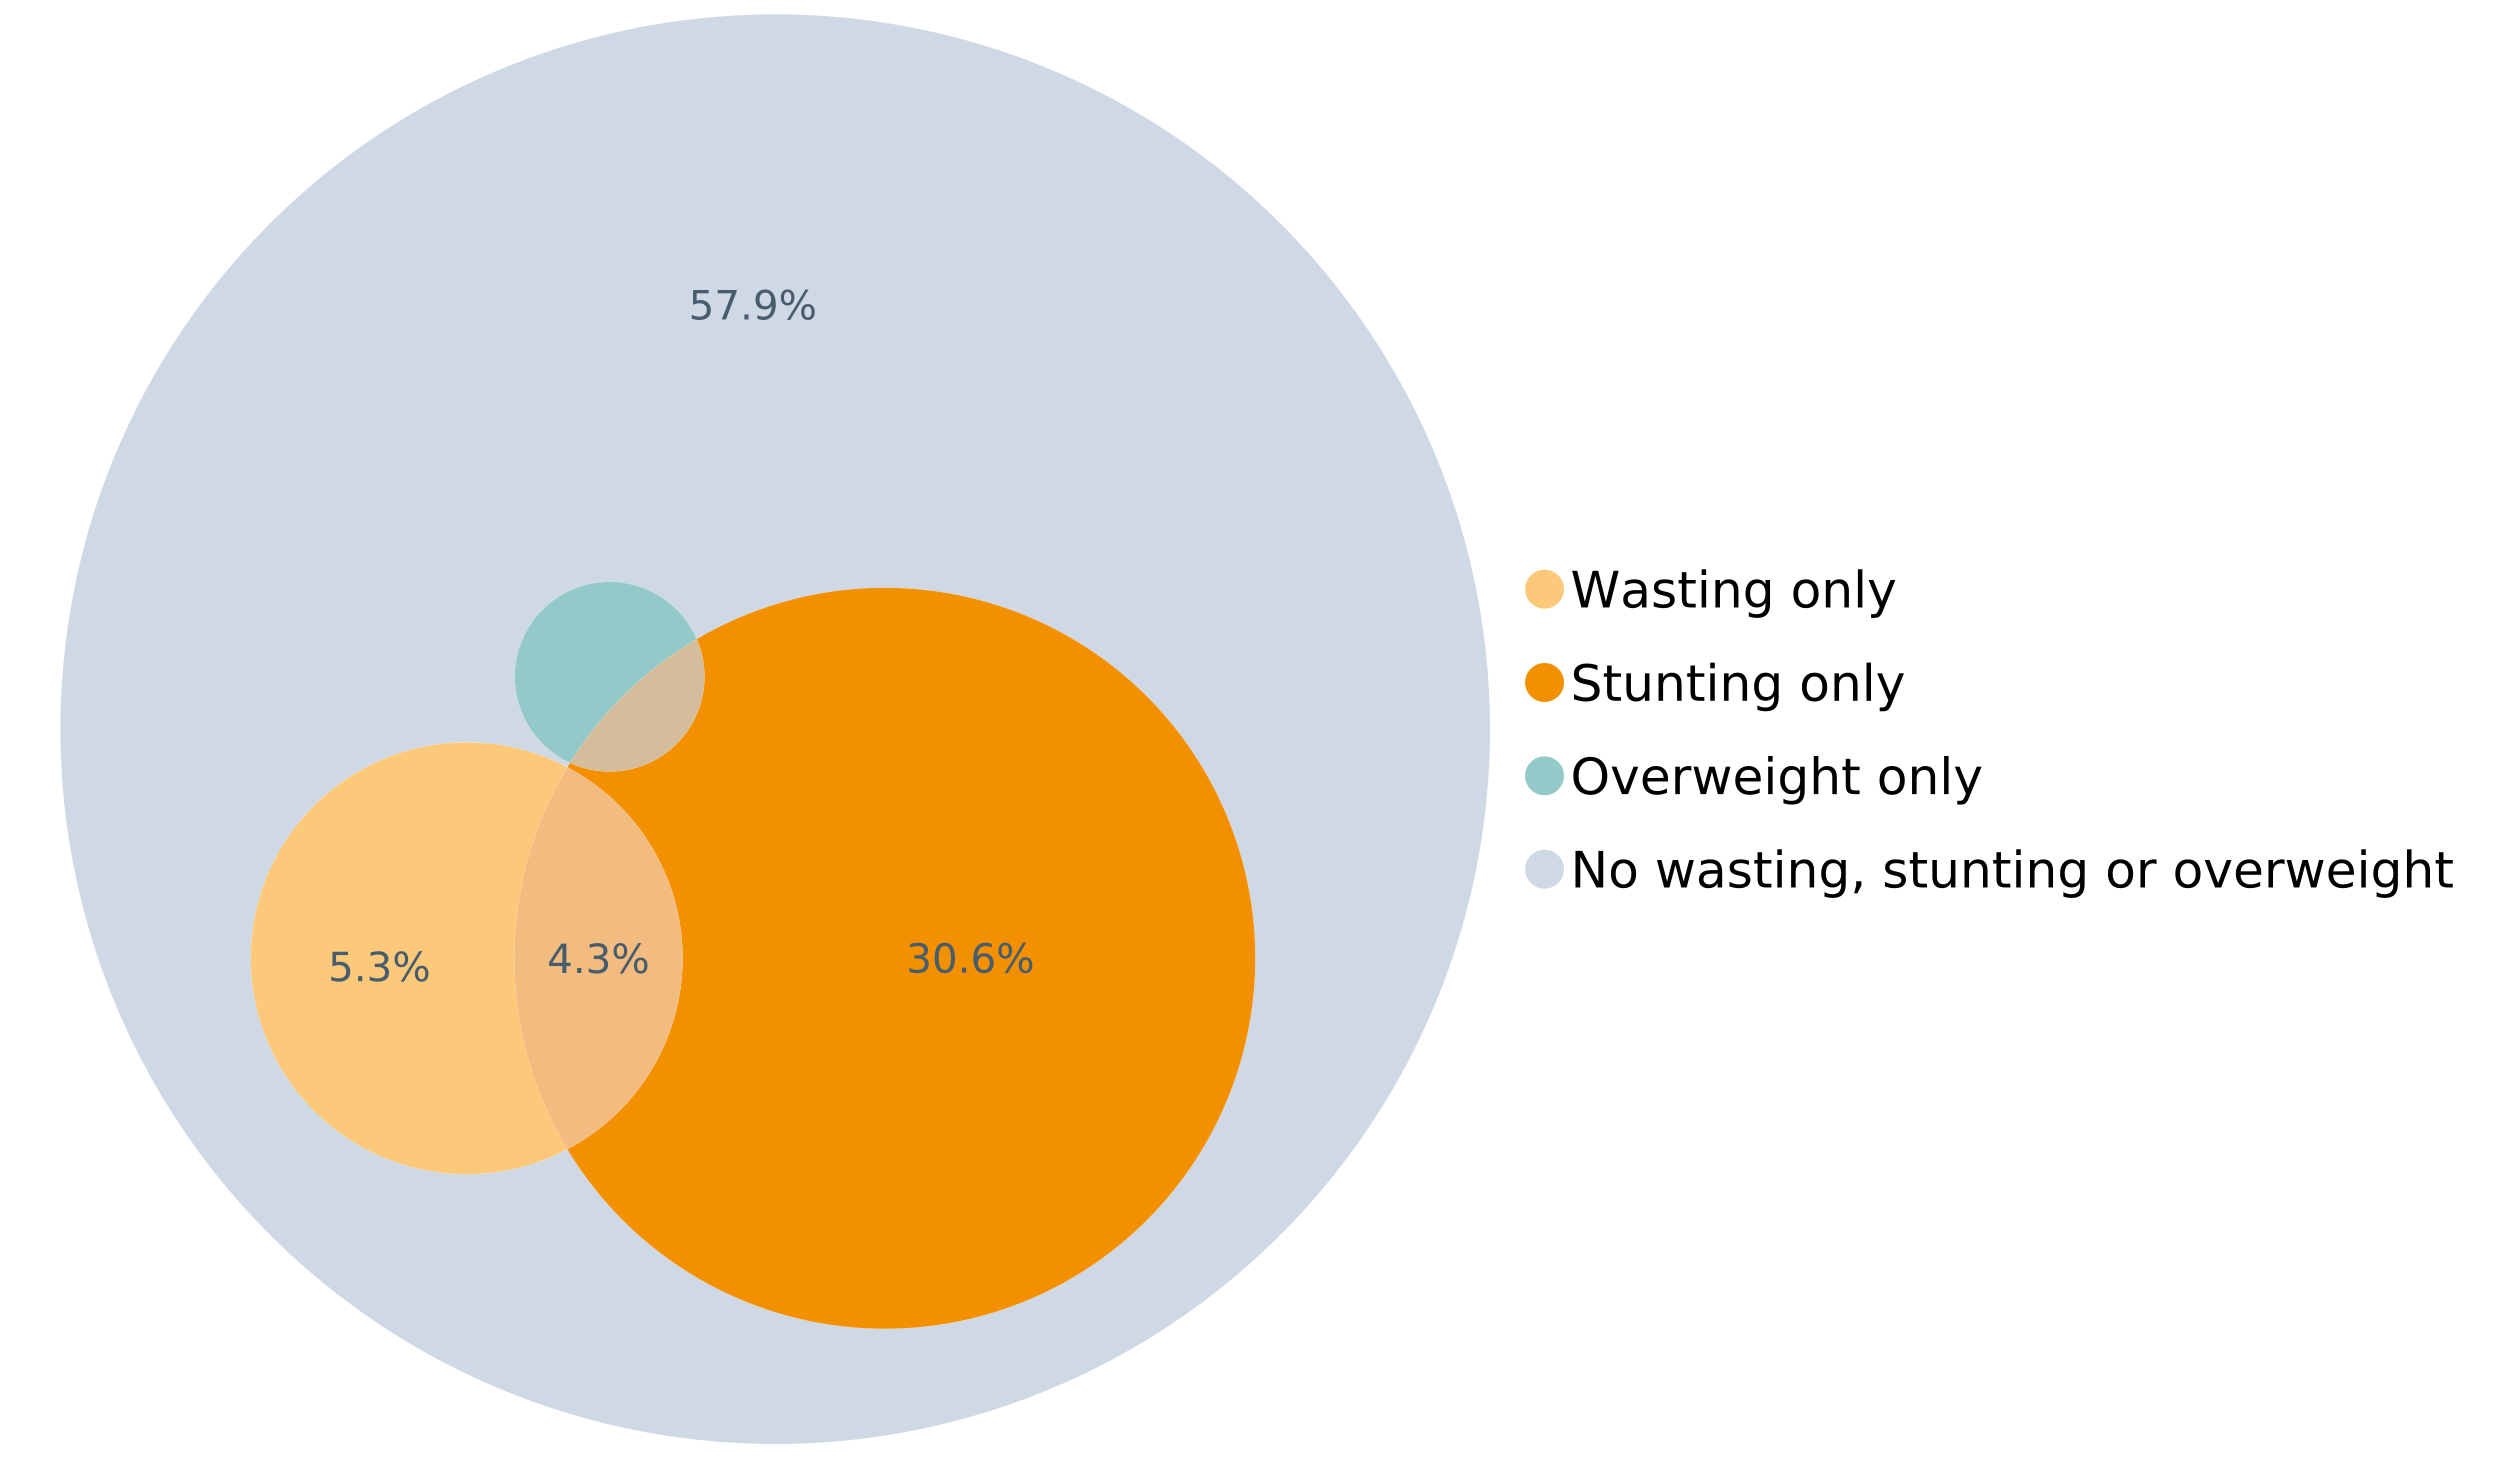 <?xml version="1.0" encoding="UTF-8"?>
<svg xmlns="http://www.w3.org/2000/svg" xmlns:xlink="http://www.w3.org/1999/xlink" width="1234.286pt" height="720pt" viewBox="0 0 1234.286 720" version="1.1">
<defs>
<g>
<symbol overflow="visible" id="glyph0-0">
<path style="stroke:none;" d="M 1.234 4.391 L 1.234 -17.5 L 13.641 -17.5 L 13.641 4.391 Z M 2.625 3 L 12.266 3 L 12.266 -16.094 L 2.625 -16.094 Z M 2.625 3 "/>
</symbol>
<symbol overflow="visible" id="glyph0-1">
<path style="stroke:none;" d="M 0.828 -18.094 L 3.297 -18.094 L 7.094 -2.797 L 10.891 -18.094 L 13.641 -18.094 L 17.453 -2.797 L 21.234 -18.094 L 23.719 -18.094 L 19.172 0 L 16.094 0 L 12.281 -15.703 L 8.438 0 L 5.359 0 Z M 0.828 -18.094 "/>
</symbol>
<symbol overflow="visible" id="glyph0-2">
<path style="stroke:none;" d="M 8.5 -6.828 C 6.695 -6.828 5.445 -6.617 4.75 -6.203 C 4.062 -5.785 3.719 -5.082 3.719 -4.094 C 3.719 -3.301 3.977 -2.672 4.5 -2.203 C 5.02 -1.742 5.727 -1.516 6.625 -1.516 C 7.863 -1.516 8.852 -1.953 9.594 -2.828 C 10.344 -3.703 10.719 -4.867 10.719 -6.328 L 10.719 -6.828 Z M 12.953 -7.734 L 12.953 0 L 10.719 0 L 10.719 -2.062 C 10.207 -1.238 9.57 -0.629 8.812 -0.234 C 8.062 0.148 7.133 0.344 6.031 0.344 C 4.645 0.344 3.539 -0.039 2.719 -0.812 C 1.895 -1.594 1.484 -2.641 1.484 -3.953 C 1.484 -5.473 1.992 -6.617 3.016 -7.391 C 4.047 -8.172 5.57 -8.562 7.594 -8.562 L 10.719 -8.562 L 10.719 -8.781 C 10.719 -9.812 10.379 -10.602 9.703 -11.156 C 9.035 -11.719 8.094 -12 6.875 -12 C 6.094 -12 5.332 -11.906 4.594 -11.719 C 3.863 -11.539 3.16 -11.266 2.484 -10.891 L 2.484 -12.953 C 3.297 -13.266 4.086 -13.5 4.859 -13.656 C 5.629 -13.812 6.375 -13.891 7.094 -13.891 C 9.062 -13.891 10.531 -13.379 11.5 -12.359 C 12.469 -11.348 12.953 -9.805 12.953 -7.734 Z M 12.953 -7.734 "/>
</symbol>
<symbol overflow="visible" id="glyph0-3">
<path style="stroke:none;" d="M 10.984 -13.172 L 10.984 -11.062 C 10.359 -11.383 9.707 -11.625 9.031 -11.781 C 8.352 -11.945 7.648 -12.031 6.922 -12.031 C 5.816 -12.031 4.984 -11.859 4.422 -11.516 C 3.867 -11.18 3.594 -10.676 3.594 -10 C 3.594 -9.477 3.789 -9.066 4.188 -8.766 C 4.582 -8.473 5.379 -8.195 6.578 -7.938 L 7.344 -7.766 C 8.926 -7.422 10.051 -6.941 10.719 -6.328 C 11.383 -5.711 11.719 -4.852 11.719 -3.75 C 11.719 -2.488 11.219 -1.488 10.219 -0.75 C 9.219 -0.02 7.848 0.344 6.109 0.344 C 5.379 0.344 4.617 0.27 3.828 0.125 C 3.047 -0.008 2.219 -0.219 1.344 -0.5 L 1.344 -2.797 C 2.164 -2.367 2.977 -2.047 3.781 -1.828 C 4.582 -1.617 5.375 -1.516 6.156 -1.516 C 7.207 -1.516 8.016 -1.691 8.578 -2.047 C 9.141 -2.41 9.422 -2.922 9.422 -3.578 C 9.422 -4.18 9.219 -4.645 8.812 -4.969 C 8.406 -5.289 7.508 -5.602 6.125 -5.906 L 5.359 -6.078 C 3.973 -6.367 2.973 -6.816 2.359 -7.422 C 1.742 -8.023 1.438 -8.848 1.438 -9.891 C 1.438 -11.172 1.891 -12.156 2.797 -12.844 C 3.703 -13.539 4.988 -13.891 6.656 -13.891 C 7.477 -13.891 8.25 -13.828 8.969 -13.703 C 9.695 -13.586 10.367 -13.41 10.984 -13.172 Z M 10.984 -13.172 "/>
</symbol>
<symbol overflow="visible" id="glyph0-4">
<path style="stroke:none;" d="M 4.547 -17.422 L 4.547 -13.562 L 9.141 -13.562 L 9.141 -11.844 L 4.547 -11.844 L 4.547 -4.469 C 4.547 -3.363 4.695 -2.648 5 -2.328 C 5.301 -2.016 5.914 -1.859 6.844 -1.859 L 9.141 -1.859 L 9.141 0 L 6.844 0 C 5.125 0 3.938 -0.316 3.281 -0.953 C 2.625 -1.598 2.297 -2.77 2.297 -4.469 L 2.297 -11.844 L 0.672 -11.844 L 0.672 -13.562 L 2.297 -13.562 L 2.297 -17.422 Z M 4.547 -17.422 "/>
</symbol>
<symbol overflow="visible" id="glyph0-5">
<path style="stroke:none;" d="M 2.344 -13.562 L 4.562 -13.562 L 4.562 0 L 2.344 0 Z M 2.344 -18.859 L 4.562 -18.859 L 4.562 -16.031 L 2.344 -16.031 Z M 2.344 -18.859 "/>
</symbol>
<symbol overflow="visible" id="glyph0-6">
<path style="stroke:none;" d="M 13.625 -8.188 L 13.625 0 L 11.391 0 L 11.391 -8.125 C 11.391 -9.406 11.141 -10.363 10.641 -11 C 10.141 -11.633 9.391 -11.953 8.391 -11.953 C 7.18 -11.953 6.227 -11.566 5.531 -10.797 C 4.844 -10.035 4.5 -8.992 4.5 -7.672 L 4.5 0 L 2.25 0 L 2.25 -13.562 L 4.5 -13.562 L 4.5 -11.469 C 5.031 -12.281 5.656 -12.883 6.375 -13.281 C 7.102 -13.688 7.938 -13.891 8.875 -13.891 C 10.438 -13.891 11.617 -13.406 12.422 -12.438 C 13.223 -11.477 13.625 -10.062 13.625 -8.188 Z M 13.625 -8.188 "/>
</symbol>
<symbol overflow="visible" id="glyph0-7">
<path style="stroke:none;" d="M 11.266 -6.938 C 11.266 -8.551 10.93 -9.801 10.266 -10.688 C 9.598 -11.582 8.664 -12.031 7.469 -12.031 C 6.27 -12.031 5.336 -11.582 4.672 -10.688 C 4.004 -9.801 3.672 -8.551 3.672 -6.938 C 3.672 -5.332 4.004 -4.082 4.672 -3.188 C 5.336 -2.301 6.27 -1.859 7.469 -1.859 C 8.664 -1.859 9.598 -2.301 10.266 -3.188 C 10.93 -4.082 11.266 -5.332 11.266 -6.938 Z M 13.5 -1.688 C 13.5 0.625 12.984 2.344 11.953 3.469 C 10.93 4.594 9.363 5.156 7.25 5.156 C 6.457 5.156 5.711 5.098 5.016 4.984 C 4.328 4.867 3.656 4.691 3 4.453 L 3 2.281 C 3.656 2.633 4.301 2.895 4.938 3.062 C 5.582 3.227 6.234 3.312 6.891 3.312 C 8.359 3.312 9.453 2.93 10.172 2.172 C 10.898 1.41 11.266 0.258 11.266 -1.281 L 11.266 -2.391 C 10.805 -1.586 10.219 -0.988 9.5 -0.594 C 8.781 -0.195 7.922 0 6.922 0 C 5.254 0 3.91 -0.629 2.891 -1.891 C 1.879 -3.16 1.375 -4.844 1.375 -6.938 C 1.375 -9.039 1.879 -10.723 2.891 -11.984 C 3.91 -13.254 5.254 -13.891 6.922 -13.891 C 7.922 -13.891 8.781 -13.691 9.5 -13.297 C 10.219 -12.898 10.805 -12.305 11.266 -11.516 L 11.266 -13.562 L 13.5 -13.562 Z M 13.5 -1.688 "/>
</symbol>
<symbol overflow="visible" id="glyph0-8">
<path style="stroke:none;" d=""/>
</symbol>
<symbol overflow="visible" id="glyph0-9">
<path style="stroke:none;" d="M 7.594 -12 C 6.395 -12 5.445 -11.531 4.75 -10.594 C 4.062 -9.664 3.719 -8.391 3.719 -6.766 C 3.719 -5.148 4.062 -3.875 4.75 -2.938 C 5.445 -2 6.395 -1.531 7.594 -1.531 C 8.781 -1.531 9.723 -2 10.422 -2.938 C 11.117 -3.875 11.469 -5.148 11.469 -6.766 C 11.469 -8.379 11.117 -9.656 10.422 -10.594 C 9.723 -11.531 8.781 -12 7.594 -12 Z M 7.594 -13.891 C 9.531 -13.891 11.051 -13.258 12.156 -12 C 13.27 -10.738 13.828 -8.992 13.828 -6.766 C 13.828 -4.547 13.27 -2.805 12.156 -1.547 C 11.051 -0.285 9.531 0.344 7.594 0.344 C 5.645 0.344 4.117 -0.285 3.016 -1.547 C 1.922 -2.805 1.375 -4.547 1.375 -6.766 C 1.375 -8.992 1.922 -10.738 3.016 -12 C 4.117 -13.258 5.645 -13.891 7.594 -13.891 Z M 7.594 -13.891 "/>
</symbol>
<symbol overflow="visible" id="glyph0-10">
<path style="stroke:none;" d="M 2.344 -18.859 L 4.562 -18.859 L 4.562 0 L 2.344 0 Z M 2.344 -18.859 "/>
</symbol>
<symbol overflow="visible" id="glyph0-11">
<path style="stroke:none;" d="M 7.984 1.266 C 7.359 2.879 6.742 3.93 6.141 4.422 C 5.547 4.91 4.75 5.156 3.75 5.156 L 1.969 5.156 L 1.969 3.297 L 3.266 3.297 C 3.879 3.297 4.352 3.148 4.688 2.859 C 5.031 2.566 5.41 1.879 5.828 0.797 L 6.234 -0.219 L 0.734 -13.562 L 3.109 -13.562 L 7.344 -2.953 L 11.578 -13.562 L 13.938 -13.562 Z M 7.984 1.266 "/>
</symbol>
<symbol overflow="visible" id="glyph0-12">
<path style="stroke:none;" d="M 13.281 -17.5 L 13.281 -15.109 C 12.352 -15.555 11.473 -15.883 10.641 -16.094 C 9.816 -16.312 9.023 -16.422 8.266 -16.422 C 6.93 -16.422 5.898 -16.16 5.172 -15.641 C 4.453 -15.129 4.094 -14.398 4.094 -13.453 C 4.094 -12.648 4.332 -12.047 4.812 -11.641 C 5.289 -11.234 6.203 -10.906 7.547 -10.656 L 9.031 -10.344 C 10.852 -10 12.195 -9.391 13.062 -8.516 C 13.938 -7.641 14.375 -6.461 14.375 -4.984 C 14.375 -3.234 13.785 -1.906 12.609 -1 C 11.43 -0.102 9.707 0.344 7.438 0.344 C 6.582 0.344 5.672 0.242 4.703 0.047 C 3.742 -0.141 2.742 -0.422 1.703 -0.797 L 1.703 -3.312 C 2.703 -2.758 3.676 -2.344 4.625 -2.062 C 5.582 -1.781 6.52 -1.641 7.438 -1.641 C 8.832 -1.641 9.91 -1.91 10.672 -2.453 C 11.43 -3.004 11.812 -3.789 11.812 -4.812 C 11.812 -5.695 11.535 -6.391 10.984 -6.891 C 10.441 -7.391 9.551 -7.766 8.312 -8.016 L 6.828 -8.312 C 4.992 -8.676 3.672 -9.242 2.859 -10.016 C 2.047 -10.797 1.641 -11.875 1.641 -13.25 C 1.641 -14.852 2.203 -16.113 3.328 -17.031 C 4.453 -17.957 6.004 -18.422 7.984 -18.422 C 8.828 -18.422 9.688 -18.344 10.562 -18.188 C 11.445 -18.031 12.352 -17.801 13.281 -17.5 Z M 13.281 -17.5 "/>
</symbol>
<symbol overflow="visible" id="glyph0-13">
<path style="stroke:none;" d="M 2.109 -5.359 L 2.109 -13.562 L 4.344 -13.562 L 4.344 -5.438 C 4.344 -4.156 4.594 -3.191 5.094 -2.547 C 5.594 -1.91 6.344 -1.594 7.344 -1.594 C 8.539 -1.594 9.488 -1.973 10.188 -2.734 C 10.895 -3.504 11.25 -4.551 11.25 -5.875 L 11.25 -13.562 L 13.469 -13.562 L 13.469 0 L 11.25 0 L 11.25 -2.078 C 10.707 -1.254 10.078 -0.645 9.359 -0.25 C 8.641 0.145 7.812 0.344 6.875 0.344 C 5.312 0.344 4.125 -0.141 3.312 -1.109 C 2.508 -2.078 2.109 -3.492 2.109 -5.359 Z M 7.719 -13.891 Z M 7.719 -13.891 "/>
</symbol>
<symbol overflow="visible" id="glyph0-14">
<path style="stroke:none;" d="M 9.781 -16.422 C 8 -16.422 6.582 -15.758 5.531 -14.438 C 4.488 -13.113 3.969 -11.312 3.969 -9.031 C 3.969 -6.75 4.488 -4.945 5.531 -3.625 C 6.582 -2.301 8 -1.641 9.781 -1.641 C 11.551 -1.641 12.957 -2.301 14 -3.625 C 15.039 -4.945 15.562 -6.75 15.562 -9.031 C 15.562 -11.312 15.039 -13.113 14 -14.438 C 12.957 -15.758 11.551 -16.422 9.781 -16.422 Z M 9.781 -18.422 C 12.312 -18.422 14.336 -17.566 15.859 -15.859 C 17.379 -14.16 18.141 -11.883 18.141 -9.031 C 18.141 -6.176 17.379 -3.898 15.859 -2.203 C 14.336 -0.504 12.312 0.344 9.781 0.344 C 7.227 0.344 5.191 -0.5 3.672 -2.188 C 2.148 -3.883 1.391 -6.164 1.391 -9.031 C 1.391 -11.883 2.148 -14.16 3.672 -15.859 C 5.191 -17.566 7.227 -18.422 9.781 -18.422 Z M 9.781 -18.422 "/>
</symbol>
<symbol overflow="visible" id="glyph0-15">
<path style="stroke:none;" d="M 0.734 -13.562 L 3.109 -13.562 L 7.344 -2.188 L 11.578 -13.562 L 13.938 -13.562 L 8.859 0 L 5.828 0 Z M 0.734 -13.562 "/>
</symbol>
<symbol overflow="visible" id="glyph0-16">
<path style="stroke:none;" d="M 13.938 -7.344 L 13.938 -6.25 L 3.688 -6.25 C 3.789 -4.719 4.254 -3.547 5.078 -2.734 C 5.91 -1.93 7.066 -1.531 8.547 -1.531 C 9.398 -1.531 10.227 -1.633 11.031 -1.844 C 11.832 -2.062 12.629 -2.379 13.422 -2.797 L 13.422 -0.688 C 12.617 -0.352 11.797 -0.098 10.953 0.078 C 10.117 0.254 9.27 0.344 8.406 0.344 C 6.238 0.344 4.523 -0.281 3.266 -1.531 C 2.004 -2.789 1.375 -4.5 1.375 -6.656 C 1.375 -8.875 1.973 -10.633 3.172 -11.938 C 4.367 -13.238 5.984 -13.891 8.016 -13.891 C 9.848 -13.891 11.289 -13.301 12.344 -12.125 C 13.406 -10.957 13.938 -9.363 13.938 -7.344 Z M 11.719 -8 C 11.695 -9.219 11.352 -10.188 10.688 -10.906 C 10.02 -11.633 9.141 -12 8.047 -12 C 6.797 -12 5.797 -11.645 5.047 -10.938 C 4.305 -10.238 3.879 -9.254 3.766 -7.984 Z M 11.719 -8 "/>
</symbol>
<symbol overflow="visible" id="glyph0-17">
<path style="stroke:none;" d="M 10.203 -11.484 C 9.953 -11.629 9.676 -11.734 9.375 -11.797 C 9.082 -11.867 8.758 -11.906 8.406 -11.906 C 7.145 -11.906 6.176 -11.492 5.5 -10.672 C 4.832 -9.859 4.5 -8.68 4.5 -7.141 L 4.5 0 L 2.25 0 L 2.25 -13.562 L 4.5 -13.562 L 4.5 -11.469 C 4.969 -12.289 5.578 -12.898 6.328 -13.297 C 7.078 -13.691 7.988 -13.891 9.062 -13.891 C 9.219 -13.891 9.383 -13.879 9.562 -13.859 C 9.75 -13.836 9.957 -13.812 10.188 -13.781 Z M 10.203 -11.484 "/>
</symbol>
<symbol overflow="visible" id="glyph0-18">
<path style="stroke:none;" d="M 1.047 -13.562 L 3.266 -13.562 L 6.062 -2.984 L 8.828 -13.562 L 11.469 -13.562 L 14.25 -2.984 L 17.016 -13.562 L 19.25 -13.562 L 15.703 0 L 13.078 0 L 10.156 -11.125 L 7.219 0 L 4.594 0 Z M 1.047 -13.562 "/>
</symbol>
<symbol overflow="visible" id="glyph0-19">
<path style="stroke:none;" d="M 13.625 -8.188 L 13.625 0 L 11.391 0 L 11.391 -8.125 C 11.391 -9.406 11.141 -10.363 10.641 -11 C 10.141 -11.633 9.391 -11.953 8.391 -11.953 C 7.18 -11.953 6.227 -11.566 5.531 -10.797 C 4.844 -10.035 4.5 -8.992 4.5 -7.672 L 4.5 0 L 2.25 0 L 2.25 -18.859 L 4.5 -18.859 L 4.5 -11.469 C 5.031 -12.281 5.656 -12.883 6.375 -13.281 C 7.102 -13.688 7.938 -13.891 8.875 -13.891 C 10.438 -13.891 11.617 -13.406 12.422 -12.438 C 13.223 -11.477 13.625 -10.062 13.625 -8.188 Z M 13.625 -8.188 "/>
</symbol>
<symbol overflow="visible" id="glyph0-20">
<path style="stroke:none;" d="M 2.438 -18.094 L 5.734 -18.094 L 13.75 -2.953 L 13.75 -18.094 L 16.125 -18.094 L 16.125 0 L 12.828 0 L 4.812 -15.125 L 4.812 0 L 2.438 0 Z M 2.438 -18.094 "/>
</symbol>
<symbol overflow="visible" id="glyph0-21">
<path style="stroke:none;" d="M 2.906 -3.078 L 5.469 -3.078 L 5.469 -1 L 3.484 2.891 L 1.922 2.891 L 2.906 -1 Z M 2.906 -3.078 "/>
</symbol>
<symbol overflow="visible" id="glyph1-0">
<path style="stroke:none;" d="M 1 3.531 L 1 -14.062 L 10.969 -14.062 L 10.969 3.531 Z M 2.109 2.422 L 9.859 2.422 L 9.859 -12.938 L 2.109 -12.938 Z M 2.109 2.422 "/>
</symbol>
<symbol overflow="visible" id="glyph1-1">
<path style="stroke:none;" d="M 7.531 -12.828 L 2.562 -5.062 L 7.531 -5.062 Z M 7.016 -14.531 L 9.484 -14.531 L 9.484 -5.062 L 11.562 -5.062 L 11.562 -3.422 L 9.484 -3.422 L 9.484 0 L 7.531 0 L 7.531 -3.422 L 0.969 -3.422 L 0.969 -5.328 Z M 7.016 -14.531 "/>
</symbol>
<symbol overflow="visible" id="glyph1-2">
<path style="stroke:none;" d="M 2.125 -2.469 L 4.188 -2.469 L 4.188 0 L 2.125 0 Z M 2.125 -2.469 "/>
</symbol>
<symbol overflow="visible" id="glyph1-3">
<path style="stroke:none;" d="M 8.094 -7.844 C 9.031 -7.633 9.766 -7.211 10.297 -6.578 C 10.828 -5.941 11.094 -5.156 11.094 -4.219 C 11.094 -2.789 10.598 -1.68 9.609 -0.891 C 8.617 -0.109 7.219 0.281 5.406 0.281 C 4.789 0.281 4.16 0.219 3.516 0.094 C 2.867 -0.02 2.203 -0.195 1.516 -0.438 L 1.516 -2.344 C 2.066 -2.02 2.664 -1.773 3.312 -1.609 C 3.957 -1.453 4.633 -1.375 5.344 -1.375 C 6.57 -1.375 7.508 -1.613 8.156 -2.094 C 8.801 -2.582 9.125 -3.289 9.125 -4.219 C 9.125 -5.082 8.82 -5.754 8.219 -6.234 C 7.625 -6.711 6.789 -6.953 5.719 -6.953 L 4.031 -6.953 L 4.031 -8.578 L 5.797 -8.578 C 6.766 -8.578 7.504 -8.77 8.016 -9.156 C 8.535 -9.539 8.797 -10.098 8.797 -10.828 C 8.797 -11.566 8.531 -12.133 8 -12.531 C 7.469 -12.938 6.707 -13.141 5.719 -13.141 C 5.188 -13.141 4.609 -13.082 3.984 -12.969 C 3.367 -12.852 2.691 -12.672 1.953 -12.422 L 1.953 -14.172 C 2.703 -14.379 3.398 -14.535 4.047 -14.641 C 4.703 -14.742 5.32 -14.797 5.906 -14.797 C 7.395 -14.797 8.57 -14.457 9.438 -13.781 C 10.312 -13.102 10.75 -12.188 10.75 -11.031 C 10.75 -10.227 10.516 -9.547 10.047 -8.984 C 9.586 -8.43 8.938 -8.051 8.094 -7.844 Z M 8.094 -7.844 "/>
</symbol>
<symbol overflow="visible" id="glyph1-4">
<path style="stroke:none;" d="M 14.5 -6.391 C 13.938 -6.391 13.492 -6.148 13.172 -5.672 C 12.848 -5.191 12.688 -4.523 12.688 -3.672 C 12.688 -2.828 12.848 -2.16 13.172 -1.672 C 13.492 -1.191 13.938 -0.953 14.5 -0.953 C 15.051 -0.953 15.484 -1.191 15.797 -1.672 C 16.117 -2.16 16.281 -2.828 16.281 -3.672 C 16.281 -4.523 16.117 -5.191 15.797 -5.672 C 15.484 -6.148 15.051 -6.391 14.5 -6.391 Z M 14.5 -7.625 C 15.52 -7.625 16.332 -7.266 16.938 -6.547 C 17.539 -5.836 17.844 -4.879 17.844 -3.672 C 17.844 -2.453 17.539 -1.488 16.938 -0.781 C 16.332 -0.07 15.52 0.281 14.5 0.281 C 13.457 0.281 12.633 -0.07 12.031 -0.781 C 11.426 -1.488 11.125 -2.453 11.125 -3.672 C 11.125 -4.891 11.426 -5.852 12.031 -6.562 C 12.645 -7.27 13.469 -7.625 14.5 -7.625 Z M 4.453 -13.562 C 3.891 -13.562 3.445 -13.316 3.125 -12.828 C 2.801 -12.348 2.641 -11.688 2.641 -10.844 C 2.641 -9.988 2.801 -9.32 3.125 -8.844 C 3.445 -8.363 3.891 -8.125 4.453 -8.125 C 5.016 -8.125 5.457 -8.363 5.781 -8.844 C 6.102 -9.32 6.266 -9.988 6.266 -10.844 C 6.266 -11.676 6.098 -12.336 5.766 -12.828 C 5.441 -13.316 5.004 -13.562 4.453 -13.562 Z M 13.234 -14.797 L 14.797 -14.797 L 5.703 0.281 L 4.141 0.281 Z M 4.453 -14.797 C 5.473 -14.797 6.285 -14.441 6.891 -13.734 C 7.504 -13.023 7.812 -12.062 7.812 -10.844 C 7.812 -9.613 7.508 -8.645 6.906 -7.938 C 6.301 -7.227 5.484 -6.875 4.453 -6.875 C 3.422 -6.875 2.602 -7.227 2 -7.938 C 1.395 -8.656 1.094 -9.625 1.094 -10.844 C 1.094 -12.051 1.395 -13.008 2 -13.719 C 2.602 -14.438 3.422 -14.797 4.453 -14.797 Z M 4.453 -14.797 "/>
</symbol>
<symbol overflow="visible" id="glyph1-5">
<path style="stroke:none;" d="M 2.156 -14.531 L 9.875 -14.531 L 9.875 -12.875 L 3.953 -12.875 L 3.953 -9.312 C 4.234 -9.414 4.516 -9.488 4.797 -9.531 C 5.086 -9.582 5.379 -9.609 5.672 -9.609 C 7.285 -9.609 8.566 -9.16 9.516 -8.266 C 10.461 -7.379 10.938 -6.176 10.938 -4.656 C 10.938 -3.094 10.445 -1.879 9.469 -1.016 C 8.5 -0.148 7.129 0.281 5.359 0.281 C 4.754 0.281 4.133 0.227 3.5 0.125 C 2.863 0.02 2.207 -0.133 1.531 -0.344 L 1.531 -2.312 C 2.125 -2 2.727 -1.766 3.344 -1.609 C 3.969 -1.453 4.629 -1.375 5.328 -1.375 C 6.453 -1.375 7.336 -1.664 7.984 -2.25 C 8.641 -2.844 8.969 -3.645 8.969 -4.656 C 8.969 -5.676 8.641 -6.477 7.984 -7.062 C 7.336 -7.656 6.453 -7.953 5.328 -7.953 C 4.797 -7.953 4.27 -7.895 3.75 -7.781 C 3.227 -7.664 2.695 -7.484 2.156 -7.234 Z M 2.156 -14.531 "/>
</symbol>
<symbol overflow="visible" id="glyph1-6">
<path style="stroke:none;" d="M 1.641 -14.531 L 10.984 -14.531 L 10.984 -13.703 L 5.703 0 L 3.656 0 L 8.609 -12.875 L 1.641 -12.875 Z M 1.641 -14.531 "/>
</symbol>
<symbol overflow="visible" id="glyph1-7">
<path style="stroke:none;" d="M 2.188 -0.297 L 2.188 -2.094 C 2.688 -1.863 3.188 -1.688 3.688 -1.562 C 4.195 -1.438 4.691 -1.375 5.172 -1.375 C 6.473 -1.375 7.469 -1.805 8.156 -2.672 C 8.844 -3.547 9.234 -4.875 9.328 -6.656 C 8.953 -6.102 8.473 -5.676 7.891 -5.375 C 7.316 -5.07 6.68 -4.922 5.984 -4.922 C 4.523 -4.922 3.367 -5.359 2.516 -6.234 C 1.672 -7.117 1.25 -8.328 1.25 -9.859 C 1.25 -11.348 1.691 -12.539 2.578 -13.438 C 3.461 -14.344 4.641 -14.797 6.109 -14.797 C 7.785 -14.797 9.066 -14.148 9.953 -12.859 C 10.836 -11.578 11.281 -9.707 11.281 -7.25 C 11.281 -4.957 10.734 -3.129 9.641 -1.766 C 8.555 -0.398 7.098 0.281 5.266 0.281 C 4.773 0.281 4.273 0.227 3.766 0.125 C 3.266 0.031 2.738 -0.109 2.188 -0.297 Z M 6.109 -6.469 C 6.984 -6.469 7.676 -6.77 8.188 -7.375 C 8.707 -7.977 8.969 -8.805 8.969 -9.859 C 8.969 -10.898 8.707 -11.723 8.188 -12.328 C 7.676 -12.93 6.984 -13.234 6.109 -13.234 C 5.223 -13.234 4.52 -12.93 4 -12.328 C 3.488 -11.723 3.234 -10.898 3.234 -9.859 C 3.234 -8.805 3.488 -7.977 4 -7.375 C 4.52 -6.77 5.223 -6.469 6.109 -6.469 Z M 6.109 -6.469 "/>
</symbol>
<symbol overflow="visible" id="glyph1-8">
<path style="stroke:none;" d="M 6.344 -13.234 C 5.32 -13.234 4.555 -12.734 4.047 -11.734 C 3.547 -10.742 3.297 -9.25 3.297 -7.25 C 3.297 -5.258 3.547 -3.766 4.047 -2.766 C 4.555 -1.773 5.32 -1.281 6.344 -1.281 C 7.352 -1.281 8.113 -1.773 8.625 -2.766 C 9.133 -3.766 9.391 -5.258 9.391 -7.25 C 9.391 -9.25 9.133 -10.742 8.625 -11.734 C 8.113 -12.734 7.352 -13.234 6.344 -13.234 Z M 6.344 -14.797 C 7.969 -14.797 9.207 -14.148 10.062 -12.859 C 10.926 -11.578 11.359 -9.707 11.359 -7.25 C 11.359 -4.801 10.926 -2.93 10.062 -1.641 C 9.207 -0.359 7.969 0.281 6.344 0.281 C 4.707 0.281 3.457 -0.359 2.594 -1.641 C 1.738 -2.93 1.312 -4.801 1.312 -7.25 C 1.312 -9.707 1.738 -11.578 2.594 -12.859 C 3.457 -14.148 4.707 -14.797 6.344 -14.797 Z M 6.344 -14.797 "/>
</symbol>
<symbol overflow="visible" id="glyph1-9">
<path style="stroke:none;" d="M 6.578 -8.047 C 5.691 -8.047 4.988 -7.742 4.469 -7.141 C 3.957 -6.535 3.703 -5.707 3.703 -4.656 C 3.703 -3.613 3.957 -2.789 4.469 -2.188 C 4.988 -1.582 5.691 -1.281 6.578 -1.281 C 7.461 -1.281 8.16 -1.582 8.672 -2.188 C 9.191 -2.789 9.453 -3.613 9.453 -4.656 C 9.453 -5.707 9.191 -6.535 8.672 -7.141 C 8.16 -7.742 7.461 -8.047 6.578 -8.047 Z M 10.484 -14.219 L 10.484 -12.422 C 9.992 -12.648 9.492 -12.828 8.984 -12.953 C 8.484 -13.078 7.988 -13.141 7.5 -13.141 C 6.195 -13.141 5.203 -12.703 4.516 -11.828 C 3.836 -10.953 3.445 -9.629 3.344 -7.859 C 3.727 -8.422 4.207 -8.852 4.781 -9.156 C 5.363 -9.457 6.004 -9.609 6.703 -9.609 C 8.16 -9.609 9.312 -9.164 10.156 -8.281 C 11 -7.395 11.422 -6.188 11.422 -4.656 C 11.422 -3.164 10.977 -1.969 10.094 -1.062 C 9.219 -0.164 8.047 0.281 6.578 0.281 C 4.898 0.281 3.613 -0.359 2.719 -1.641 C 1.832 -2.93 1.391 -4.801 1.391 -7.25 C 1.391 -9.551 1.93 -11.383 3.016 -12.75 C 4.109 -14.113 5.578 -14.797 7.422 -14.797 C 7.91 -14.797 8.406 -14.742 8.906 -14.641 C 9.414 -14.547 9.941 -14.406 10.484 -14.219 Z M 10.484 -14.219 "/>
</symbol>
</g>
</defs>
<g id="surface147875">
<path style=" stroke:none;fill-rule:nonzero;fill:rgb(98.824%,78.824%,47.843%);fill-opacity:1;" d="M 772.18 290.875 C 772.18 296.184 767.875 300.488 762.566 300.488 C 757.254 300.488 752.949 296.184 752.949 290.875 C 752.949 285.566 757.254 281.262 762.566 281.262 C 767.875 281.262 772.18 285.566 772.18 290.875 "/>
<g style="fill:rgb(0%,0%,0%);fill-opacity:1;">
  <use xlink:href="#glyph0-1" x="775.398" y="299.918"/>
  <use xlink:href="#glyph0-2" x="799.925" y="299.918"/>
  <use xlink:href="#glyph0-3" x="815.126" y="299.918"/>
  <use xlink:href="#glyph0-4" x="828.05" y="299.918"/>
  <use xlink:href="#glyph0-5" x="837.776" y="299.918"/>
  <use xlink:href="#glyph0-6" x="844.667" y="299.918"/>
  <use xlink:href="#glyph0-7" x="860.389" y="299.918"/>
  <use xlink:href="#glyph0-8" x="876.135" y="299.918"/>
  <use xlink:href="#glyph0-9" x="884.02" y="299.918"/>
  <use xlink:href="#glyph0-6" x="899.196" y="299.918"/>
  <use xlink:href="#glyph0-10" x="914.918" y="299.918"/>
  <use xlink:href="#glyph0-11" x="921.809" y="299.918"/>
</g>
<path style=" stroke:none;fill-rule:nonzero;fill:rgb(95.294%,56.471%,0%);fill-opacity:1;" d="M 772.18 336.957 C 772.18 342.27 767.875 346.574 762.566 346.574 C 757.254 346.574 752.949 342.27 752.949 336.957 C 752.949 331.648 757.254 327.344 762.566 327.344 C 767.875 327.344 772.18 331.648 772.18 336.957 "/>
<g style="fill:rgb(0%,0%,0%);fill-opacity:1;">
  <use xlink:href="#glyph0-12" x="775.398" y="346"/>
  <use xlink:href="#glyph0-4" x="791.144" y="346"/>
  <use xlink:href="#glyph0-13" x="800.87" y="346"/>
  <use xlink:href="#glyph0-6" x="816.592" y="346"/>
  <use xlink:href="#glyph0-4" x="832.313" y="346"/>
  <use xlink:href="#glyph0-5" x="842.039" y="346"/>
  <use xlink:href="#glyph0-6" x="848.931" y="346"/>
  <use xlink:href="#glyph0-7" x="864.652" y="346"/>
  <use xlink:href="#glyph0-8" x="880.398" y="346"/>
  <use xlink:href="#glyph0-9" x="888.283" y="346"/>
  <use xlink:href="#glyph0-6" x="903.46" y="346"/>
  <use xlink:href="#glyph0-10" x="919.181" y="346"/>
  <use xlink:href="#glyph0-11" x="926.073" y="346"/>
</g>
<path style=" stroke:none;fill-rule:nonzero;fill:rgb(57.647%,79.216%,78.824%);fill-opacity:1;" d="M 772.18 383.043 C 772.18 388.352 767.875 392.656 762.566 392.656 C 757.254 392.656 752.949 388.352 752.949 383.043 C 752.949 377.73 757.254 373.426 762.566 373.426 C 767.875 373.426 772.18 377.73 772.18 383.043 "/>
<g style="fill:rgb(0%,0%,0%);fill-opacity:1;">
  <use xlink:href="#glyph0-14" x="775.398" y="392.082"/>
  <use xlink:href="#glyph0-15" x="794.923" y="392.082"/>
  <use xlink:href="#glyph0-16" x="809.603" y="392.082"/>
  <use xlink:href="#glyph0-17" x="824.864" y="392.082"/>
  <use xlink:href="#glyph0-18" x="835.063" y="392.082"/>
  <use xlink:href="#glyph0-16" x="855.35" y="392.082"/>
  <use xlink:href="#glyph0-5" x="870.612" y="392.082"/>
  <use xlink:href="#glyph0-7" x="877.503" y="392.082"/>
  <use xlink:href="#glyph0-19" x="893.249" y="392.082"/>
  <use xlink:href="#glyph0-4" x="908.971" y="392.082"/>
  <use xlink:href="#glyph0-8" x="918.697" y="392.082"/>
  <use xlink:href="#glyph0-9" x="926.582" y="392.082"/>
  <use xlink:href="#glyph0-6" x="941.758" y="392.082"/>
  <use xlink:href="#glyph0-10" x="957.479" y="392.082"/>
  <use xlink:href="#glyph0-11" x="964.371" y="392.082"/>
</g>
<path style=" stroke:none;fill-rule:nonzero;fill:rgb(81.176%,85.098%,89.804%);fill-opacity:1;" d="M 772.18 429.125 C 772.18 434.434 767.875 438.738 762.566 438.738 C 757.254 438.738 752.949 434.434 752.949 429.125 C 752.949 423.816 757.254 419.512 762.566 419.512 C 767.875 419.512 772.18 423.816 772.18 429.125 "/>
<g style="fill:rgb(0%,0%,0%);fill-opacity:1;">
  <use xlink:href="#glyph0-20" x="775.398" y="438.168"/>
  <use xlink:href="#glyph0-9" x="793.954" y="438.168"/>
  <use xlink:href="#glyph0-8" x="809.131" y="438.168"/>
  <use xlink:href="#glyph0-18" x="817.016" y="438.168"/>
  <use xlink:href="#glyph0-2" x="837.303" y="438.168"/>
  <use xlink:href="#glyph0-3" x="852.504" y="438.168"/>
  <use xlink:href="#glyph0-4" x="865.428" y="438.168"/>
  <use xlink:href="#glyph0-5" x="875.154" y="438.168"/>
  <use xlink:href="#glyph0-6" x="882.045" y="438.168"/>
  <use xlink:href="#glyph0-7" x="897.767" y="438.168"/>
  <use xlink:href="#glyph0-21" x="913.513" y="438.168"/>
  <use xlink:href="#glyph0-8" x="921.398" y="438.168"/>
  <use xlink:href="#glyph0-3" x="929.283" y="438.168"/>
  <use xlink:href="#glyph0-4" x="942.206" y="438.168"/>
  <use xlink:href="#glyph0-13" x="951.932" y="438.168"/>
  <use xlink:href="#glyph0-6" x="967.654" y="438.168"/>
  <use xlink:href="#glyph0-4" x="983.375" y="438.168"/>
  <use xlink:href="#glyph0-5" x="993.101" y="438.168"/>
  <use xlink:href="#glyph0-6" x="999.993" y="438.168"/>
  <use xlink:href="#glyph0-7" x="1015.714" y="438.168"/>
  <use xlink:href="#glyph0-8" x="1031.46" y="438.168"/>
  <use xlink:href="#glyph0-9" x="1039.345" y="438.168"/>
  <use xlink:href="#glyph0-17" x="1054.521" y="438.168"/>
  <use xlink:href="#glyph0-8" x="1064.72" y="438.168"/>
  <use xlink:href="#glyph0-9" x="1072.605" y="438.168"/>
  <use xlink:href="#glyph0-15" x="1087.781" y="438.168"/>
  <use xlink:href="#glyph0-16" x="1102.461" y="438.168"/>
  <use xlink:href="#glyph0-17" x="1117.722" y="438.168"/>
  <use xlink:href="#glyph0-18" x="1127.921" y="438.168"/>
  <use xlink:href="#glyph0-16" x="1148.208" y="438.168"/>
  <use xlink:href="#glyph0-5" x="1163.47" y="438.168"/>
  <use xlink:href="#glyph0-7" x="1170.362" y="438.168"/>
  <use xlink:href="#glyph0-19" x="1186.107" y="438.168"/>
  <use xlink:href="#glyph0-4" x="1201.829" y="438.168"/>
</g>
<path style=" stroke:none;fill-rule:nonzero;fill:rgb(81.176%,85.098%,89.804%);fill-opacity:1;" d="M 397.949 712.613 L 409.074 711.957 L 420.172 710.949 L 431.23 709.594 L 442.242 707.887 L 453.195 705.836 L 464.078 703.438 L 474.879 700.699 L 485.59 697.621 L 496.195 694.207 L 506.691 690.457 L 517.059 686.379 L 527.297 681.977 L 537.391 677.25 L 547.328 672.211 L 557.102 666.859 L 566.699 661.203 L 576.117 655.246 L 585.344 648.992 L 594.363 642.453 L 603.176 635.629 L 611.766 628.535 L 620.129 621.168 L 628.258 613.547 L 636.137 605.668 L 643.766 597.547 L 651.137 589.188 L 658.238 580.598 L 665.062 571.793 L 671.609 562.773 L 677.867 553.555 L 683.828 544.141 L 689.492 534.543 L 694.848 524.773 L 699.895 514.836 L 704.625 504.746 L 709.035 494.512 L 713.117 484.145 L 716.871 473.652 L 720.293 463.047 L 723.379 452.34 L 726.125 441.543 L 728.527 430.66 L 730.586 419.707 L 732.297 408.699 L 733.66 397.637 L 734.672 386.539 L 735.336 375.418 L 735.648 364.277 L 735.605 353.137 L 735.215 342 L 734.469 330.879 L 733.375 319.793 L 731.93 308.742 L 730.137 297.742 L 728 286.809 L 725.516 275.945 L 722.691 265.164 L 719.531 254.48 L 716.031 243.902 L 712.199 233.438 L 708.039 223.098 L 703.555 212.898 L 698.754 202.844 L 693.633 192.945 L 688.203 183.215 L 682.473 173.66 L 676.441 164.289 L 670.113 155.113 L 663.504 146.145 L 656.613 137.387 L 649.449 128.852 L 642.02 120.547 L 634.332 112.48 L 626.391 104.664 L 618.211 97.098 L 609.793 89.797 L 601.148 82.762 L 592.289 76.004 L 583.219 69.531 L 573.949 63.348 L 564.488 57.457 L 554.848 51.871 L 545.035 46.59 L 535.059 41.625 L 524.934 36.973 L 514.664 32.645 L 504.266 28.645 L 493.742 24.973 L 483.113 21.633 L 472.379 18.633 L 461.559 15.973 L 450.66 13.656 L 439.691 11.688 L 428.668 10.062 L 417.598 8.785 L 406.492 7.859 L 395.363 7.285 L 384.223 7.062 L 373.082 7.191 L 361.949 7.672 L 350.836 8.504 L 339.758 9.684 L 328.719 11.215 L 317.734 13.094 L 306.816 15.32 L 295.973 17.887 L 285.215 20.797 L 274.559 24.047 L 264.004 27.629 L 253.57 31.543 L 243.266 35.781 L 233.102 40.348 L 223.086 45.23 L 213.227 50.426 L 203.539 55.93 L 194.031 61.738 L 184.707 67.844 L 175.586 74.242 L 166.668 80.926 L 157.965 87.883 L 149.484 95.117 L 141.238 102.609 L 133.234 110.363 L 125.477 118.363 L 117.98 126.605 L 110.742 135.078 L 103.777 143.777 L 97.09 152.691 L 90.688 161.812 L 84.578 171.129 L 78.766 180.637 L 73.254 190.32 L 68.051 200.176 L 63.164 210.188 L 58.594 220.352 L 54.344 230.656 L 50.426 241.086 L 46.836 251.637 L 43.586 262.293 L 40.668 273.047 L 38.094 283.891 L 35.863 294.809 L 33.977 305.789 L 32.441 316.828 L 31.254 327.906 L 30.414 339.02 L 29.926 350.152 L 29.793 361.293 L 30.008 372.434 L 30.578 383.562 L 31.496 394.668 L 32.766 405.738 L 34.387 416.766 L 36.352 427.734 L 38.66 438.633 L 41.316 449.457 L 44.309 460.191 L 47.641 470.824 L 51.305 481.348 L 55.301 491.75 L 59.625 502.02 L 64.27 512.148 L 69.23 522.125 L 74.504 531.941 L 80.086 541.586 L 85.969 551.051 L 92.148 560.324 L 98.617 569.398 L 105.371 578.262 L 112.398 586.91 L 119.695 595.328 L 127.258 603.516 L 135.07 611.461 L 143.133 619.152 L 151.434 626.586 L 159.965 633.754 L 168.719 640.652 L 177.684 647.27 L 186.855 653.598 L 196.219 659.637 L 205.773 665.375 L 215.5 670.809 L 225.395 675.934 L 235.449 680.742 L 245.648 685.23 L 255.98 689.398 L 266.445 693.234 L 277.023 696.738 L 287.703 699.906 L 298.48 702.738 L 309.344 705.227 L 320.277 707.371 L 331.277 709.172 L 342.324 710.621 L 353.414 711.723 L 364.531 712.473 L 375.668 712.871 L 386.809 712.918 Z M 433.184 656.004 L 427.414 655.797 L 421.648 655.406 L 415.902 654.836 L 410.176 654.086 L 404.477 653.152 L 398.809 652.039 L 393.18 650.75 L 387.594 649.285 L 382.059 647.641 L 376.574 645.824 L 371.152 643.836 L 365.797 641.676 L 360.512 639.352 L 355.301 636.855 L 350.172 634.203 L 345.129 631.387 L 340.18 628.41 L 335.324 625.281 L 330.574 622 L 325.926 618.57 L 321.387 615 L 316.969 611.281 L 312.664 607.43 L 308.488 603.441 L 304.438 599.324 L 300.52 595.082 L 296.734 590.719 L 293.094 586.234 L 289.594 581.641 L 286.242 576.938 L 283.039 572.133 L 280.109 567.418 L 277.125 568.934 L 274.074 570.359 L 270.984 571.691 L 267.852 572.922 L 264.684 574.055 L 261.477 575.086 L 258.242 576.016 L 254.98 576.844 L 251.695 577.566 L 248.387 578.188 L 245.062 578.699 L 241.719 579.109 L 238.367 579.414 L 235.008 579.613 L 231.645 579.707 L 228.277 579.691 L 224.914 579.57 L 221.559 579.344 L 218.207 579.012 L 214.871 578.574 L 211.551 578.031 L 208.246 577.383 L 204.969 576.629 L 201.711 575.777 L 198.484 574.82 L 195.289 573.762 L 192.133 572.602 L 189.008 571.344 L 185.93 569.988 L 182.895 568.535 L 179.906 566.988 L 176.965 565.348 L 174.082 563.613 L 171.254 561.789 L 168.484 559.879 L 165.773 557.879 L 163.133 555.797 L 160.555 553.633 L 158.047 551.387 L 155.613 549.062 L 153.254 546.664 L 150.969 544.191 L 148.766 541.648 L 146.641 539.035 L 144.602 536.359 L 142.648 533.617 L 140.781 530.816 L 139.008 527.957 L 137.32 525.047 L 135.727 522.082 L 134.23 519.066 L 132.824 516.008 L 131.52 512.906 L 130.312 509.766 L 129.207 506.586 L 128.199 503.375 L 127.297 500.133 L 126.496 496.863 L 125.797 493.57 L 125.203 490.258 L 124.715 486.93 L 124.332 483.586 L 124.055 480.23 L 123.883 476.871 L 123.816 473.504 L 123.855 470.141 L 124.004 466.777 L 124.258 463.422 L 124.617 460.074 L 125.082 456.742 L 125.648 453.426 L 126.324 450.129 L 127.102 446.852 L 127.98 443.605 L 128.965 440.387 L 130.047 437.199 L 131.23 434.051 L 132.516 430.938 L 133.895 427.867 L 135.371 424.844 L 136.941 421.867 L 138.605 418.941 L 140.363 416.07 L 142.207 413.258 L 144.141 410.504 L 146.16 407.809 L 148.266 405.184 L 150.449 402.625 L 152.715 400.133 L 155.059 397.719 L 157.477 395.375 L 159.965 393.113 L 162.527 390.93 L 165.156 388.828 L 167.848 386.809 L 170.605 384.875 L 173.422 383.031 L 176.293 381.277 L 179.219 379.617 L 182.195 378.047 L 185.219 376.57 L 188.289 375.191 L 191.402 373.91 L 194.555 372.73 L 197.742 371.648 L 200.961 370.668 L 204.211 369.789 L 207.484 369.012 L 210.781 368.34 L 214.098 367.773 L 217.434 367.312 L 220.781 366.953 L 224.137 366.703 L 227.5 366.559 L 230.863 366.52 L 234.227 366.586 L 237.59 366.758 L 240.941 367.039 L 244.285 367.426 L 247.617 367.914 L 250.93 368.512 L 254.223 369.211 L 257.488 370.016 L 260.73 370.922 L 263.941 371.93 L 267.117 373.035 L 270.262 374.246 L 273.359 375.555 L 276.418 376.957 L 279.434 378.457 L 280.117 378.824 L 281.453 376.637 L 280.129 376.004 L 278.816 375.324 L 277.527 374.602 L 276.262 373.844 L 275.02 373.043 L 273.801 372.203 L 272.613 371.324 L 271.453 370.41 L 270.32 369.461 L 269.219 368.473 L 268.152 367.453 L 267.113 366.398 L 266.113 365.312 L 265.145 364.199 L 264.211 363.051 L 263.316 361.875 L 262.457 360.672 L 261.641 359.441 L 260.859 358.188 L 260.117 356.906 L 259.418 355.605 L 258.762 354.281 L 258.145 352.941 L 257.574 351.578 L 257.043 350.199 L 256.555 348.801 L 256.113 347.391 L 255.719 345.969 L 255.367 344.535 L 255.059 343.09 L 254.797 341.633 L 254.582 340.172 L 254.414 338.703 L 254.293 337.23 L 254.219 335.754 L 254.188 334.277 L 254.207 332.801 L 254.273 331.324 L 254.383 329.848 L 254.539 328.379 L 254.746 326.918 L 254.996 325.461 L 255.289 324.012 L 255.633 322.574 L 256.02 321.148 L 256.449 319.734 L 256.926 318.336 L 257.445 316.953 L 258.008 315.586 L 258.613 314.238 L 259.262 312.91 L 259.953 311.602 L 260.684 310.32 L 261.453 309.059 L 262.266 307.82 L 263.113 306.613 L 264 305.43 L 264.926 304.277 L 265.883 303.152 L 266.879 302.059 L 267.906 301 L 268.969 299.973 L 270.062 298.977 L 271.188 298.02 L 272.34 297.094 L 273.523 296.207 L 274.734 295.359 L 275.969 294.551 L 277.23 293.781 L 278.516 293.051 L 279.824 292.359 L 281.152 291.715 L 282.5 291.109 L 283.867 290.547 L 285.25 290.027 L 286.648 289.551 L 288.062 289.121 L 289.488 288.734 L 290.93 288.395 L 292.375 288.098 L 293.832 287.852 L 295.297 287.648 L 296.766 287.492 L 298.238 287.379 L 299.715 287.316 L 301.195 287.301 L 302.672 287.328 L 304.148 287.406 L 305.621 287.527 L 307.086 287.695 L 308.551 287.914 L 310.004 288.176 L 311.449 288.48 L 312.883 288.836 L 314.309 289.23 L 315.719 289.676 L 317.113 290.16 L 318.492 290.691 L 319.855 291.266 L 321.195 291.883 L 322.52 292.543 L 323.82 293.242 L 325.102 293.984 L 326.355 294.766 L 327.582 295.582 L 328.785 296.441 L 329.961 297.34 L 331.109 298.27 L 332.223 299.238 L 333.309 300.242 L 334.363 301.281 L 335.383 302.352 L 336.367 303.449 L 337.316 304.582 L 338.23 305.746 L 339.109 306.934 L 339.945 308.152 L 340.746 309.395 L 341.508 310.66 L 342.227 311.949 L 342.906 313.262 L 343.543 314.598 L 343.953 315.531 L 343.973 315.52 L 348.996 312.668 L 354.102 309.977 L 359.293 307.445 L 364.562 305.078 L 369.902 302.879 L 375.312 300.852 L 380.781 298.996 L 386.305 297.312 L 391.879 295.805 L 397.5 294.473 L 403.16 293.32 L 408.852 292.348 L 414.57 291.551 L 420.316 290.941 L 426.074 290.508 L 431.844 290.262 L 437.617 290.191 L 443.395 290.309 L 449.16 290.605 L 454.918 291.086 L 460.652 291.746 L 466.367 292.59 L 472.051 293.613 L 477.699 294.812 L 483.309 296.191 L 488.871 297.746 L 494.383 299.477 L 499.836 301.379 L 505.223 303.453 L 510.547 305.695 L 515.793 308.105 L 520.965 310.68 L 526.051 313.418 L 531.047 316.312 L 535.949 319.363 L 540.754 322.57 L 545.457 325.926 L 550.047 329.426 L 554.527 333.074 L 558.891 336.855 L 563.129 340.777 L 567.246 344.832 L 571.23 349.012 L 575.082 353.316 L 578.793 357.738 L 582.363 362.277 L 585.793 366.926 L 589.07 371.68 L 592.195 376.539 L 595.168 381.488 L 597.98 386.535 L 600.633 391.664 L 603.125 396.875 L 605.445 402.16 L 607.602 407.52 L 609.59 412.941 L 611.402 418.426 L 613.043 423.965 L 614.504 429.551 L 615.793 435.18 L 616.902 440.848 L 617.828 446.551 L 618.578 452.277 L 619.145 458.023 L 619.531 463.785 L 619.734 469.559 L 619.754 475.332 L 619.594 481.105 L 619.25 486.871 L 618.727 492.621 L 618.02 498.355 L 617.133 504.062 L 616.066 509.738 L 614.82 515.375 L 613.398 520.973 L 611.797 526.523 L 610.023 532.02 L 608.078 537.457 L 605.961 542.832 L 603.676 548.137 L 601.227 553.363 L 598.609 558.512 L 595.836 563.578 L 592.898 568.551 L 589.809 573.43 L 586.566 578.211 L 583.172 582.883 L 579.637 587.449 L 575.953 591.898 L 572.137 596.23 L 568.18 600.441 L 564.098 604.523 L 559.883 608.477 L 555.551 612.293 L 551.098 615.969 L 546.531 619.504 L 541.855 622.895 L 537.074 626.137 L 532.195 629.223 L 527.219 632.156 L 522.152 634.93 L 517 637.543 L 511.77 639.988 L 506.465 642.273 L 501.09 644.387 L 495.652 646.328 L 490.156 648.098 L 484.605 649.695 L 479.008 651.113 L 473.367 652.355 L 467.688 653.418 L 461.98 654.305 L 456.25 655.008 L 450.496 655.527 L 444.734 655.867 L 438.961 656.027 Z M 433.184 656.004 "/>
<path style=" stroke:none;fill-rule:nonzero;fill:rgb(98.824%,78.824%,47.843%);fill-opacity:1;" d="M 235.008 579.613 L 238.367 579.414 L 241.719 579.109 L 245.062 578.699 L 248.387 578.188 L 251.695 577.566 L 254.98 576.844 L 258.242 576.016 L 261.477 575.086 L 264.684 574.055 L 267.852 572.922 L 270.984 571.691 L 274.074 570.359 L 277.125 568.934 L 280.109 567.418 L 279.988 567.227 L 277.098 562.23 L 274.363 557.141 L 271.793 551.973 L 269.383 546.723 L 267.145 541.398 L 265.074 536.008 L 263.172 530.555 L 261.445 525.043 L 259.895 519.48 L 258.52 513.871 L 257.32 508.219 L 256.305 502.535 L 255.465 496.82 L 254.805 491.082 L 254.328 485.328 L 254.035 479.559 L 253.922 473.785 L 253.992 468.012 L 254.246 462.242 L 254.68 456.48 L 255.297 450.738 L 256.094 445.02 L 257.07 439.328 L 258.227 433.668 L 259.559 428.051 L 261.07 422.477 L 262.758 416.953 L 264.617 411.484 L 266.648 406.078 L 268.848 400.738 L 271.219 395.473 L 273.75 390.281 L 276.449 385.172 L 279.305 380.152 L 280.117 378.824 L 279.434 378.457 L 276.418 376.957 L 273.359 375.555 L 270.262 374.246 L 267.117 373.035 L 263.941 371.93 L 260.73 370.922 L 257.488 370.016 L 254.223 369.211 L 250.93 368.512 L 247.617 367.914 L 244.285 367.426 L 240.941 367.039 L 237.59 366.758 L 234.227 366.586 L 230.863 366.52 L 227.5 366.559 L 224.137 366.703 L 220.781 366.953 L 217.434 367.312 L 214.098 367.773 L 210.781 368.34 L 207.484 369.012 L 204.211 369.789 L 200.961 370.668 L 197.742 371.648 L 194.555 372.73 L 191.402 373.91 L 188.289 375.191 L 185.219 376.57 L 182.195 378.047 L 179.219 379.617 L 176.293 381.277 L 173.422 383.031 L 170.605 384.875 L 167.848 386.809 L 165.156 388.828 L 162.527 390.93 L 159.965 393.113 L 157.477 395.375 L 155.059 397.719 L 152.715 400.133 L 150.449 402.625 L 148.266 405.184 L 146.16 407.809 L 144.141 410.504 L 142.207 413.258 L 140.363 416.07 L 138.605 418.941 L 136.941 421.867 L 135.371 424.844 L 133.895 427.867 L 132.516 430.938 L 131.23 434.051 L 130.047 437.199 L 128.965 440.387 L 127.98 443.605 L 127.102 446.852 L 126.324 450.129 L 125.648 453.426 L 125.082 456.742 L 124.617 460.074 L 124.258 463.422 L 124.004 466.777 L 123.855 470.141 L 123.816 473.504 L 123.883 476.871 L 124.055 480.23 L 124.332 483.586 L 124.715 486.93 L 125.203 490.258 L 125.797 493.57 L 126.496 496.863 L 127.297 500.133 L 128.199 503.375 L 129.207 506.586 L 130.312 509.766 L 131.52 512.906 L 132.824 516.008 L 134.23 519.066 L 135.727 522.082 L 137.32 525.047 L 139.008 527.957 L 140.781 530.816 L 142.648 533.617 L 144.602 536.359 L 146.641 539.035 L 148.766 541.648 L 150.969 544.191 L 153.254 546.664 L 155.613 549.062 L 158.047 551.387 L 160.555 553.633 L 163.133 555.797 L 165.773 557.879 L 168.484 559.879 L 171.254 561.789 L 174.082 563.613 L 176.965 565.348 L 179.906 566.988 L 182.895 568.535 L 185.93 569.988 L 189.008 571.344 L 192.133 572.602 L 195.289 573.762 L 198.484 574.82 L 201.711 575.777 L 204.969 576.629 L 208.246 577.383 L 211.551 578.031 L 214.871 578.574 L 218.207 579.012 L 221.559 579.344 L 224.914 579.57 L 228.277 579.691 L 231.645 579.707 Z M 235.008 579.613 "/>
<path style=" stroke:none;fill-rule:nonzero;fill:rgb(95.294%,56.471%,0%);fill-opacity:1;" d="M 444.734 655.867 L 450.496 655.527 L 456.25 655.008 L 461.98 654.305 L 467.688 653.418 L 473.367 652.355 L 479.008 651.113 L 484.605 649.695 L 490.156 648.098 L 495.652 646.328 L 501.09 644.387 L 506.465 642.273 L 511.77 639.988 L 517 637.543 L 522.152 634.93 L 527.219 632.156 L 532.195 629.223 L 537.074 626.137 L 541.855 622.895 L 546.531 619.504 L 551.098 615.969 L 555.551 612.293 L 559.883 608.477 L 564.098 604.523 L 568.18 600.441 L 572.137 596.23 L 575.953 591.898 L 579.637 587.449 L 583.172 582.883 L 586.566 578.211 L 589.809 573.43 L 592.898 568.551 L 595.836 563.578 L 598.609 558.512 L 601.227 553.363 L 603.676 548.137 L 605.961 542.832 L 608.078 537.457 L 610.023 532.02 L 611.797 526.523 L 613.398 520.973 L 614.82 515.375 L 616.066 509.738 L 617.133 504.062 L 618.02 498.355 L 618.727 492.621 L 619.25 486.871 L 619.594 481.105 L 619.754 475.332 L 619.734 469.559 L 619.531 463.785 L 619.145 458.023 L 618.578 452.277 L 617.828 446.551 L 616.902 440.848 L 615.793 435.18 L 614.504 429.551 L 613.043 423.965 L 611.402 418.426 L 609.59 412.941 L 607.602 407.52 L 605.445 402.16 L 603.125 396.875 L 600.633 391.664 L 597.98 386.535 L 595.168 381.488 L 592.195 376.539 L 589.07 371.68 L 585.793 366.926 L 582.363 362.277 L 578.793 357.738 L 575.082 353.316 L 571.23 349.012 L 567.246 344.832 L 563.129 340.777 L 558.891 336.855 L 554.527 333.074 L 550.047 329.426 L 545.457 325.926 L 540.754 322.57 L 535.949 319.363 L 531.047 316.312 L 526.051 313.418 L 520.965 310.68 L 515.793 308.105 L 510.547 305.695 L 505.223 303.453 L 499.836 301.379 L 494.383 299.477 L 488.871 297.746 L 483.309 296.191 L 477.699 294.812 L 472.051 293.613 L 466.367 292.59 L 460.652 291.746 L 454.918 291.086 L 449.16 290.605 L 443.395 290.309 L 437.617 290.191 L 431.844 290.262 L 426.074 290.508 L 420.316 290.941 L 414.57 291.551 L 408.852 292.348 L 403.16 293.32 L 397.5 294.473 L 391.879 295.805 L 386.305 297.312 L 380.781 298.996 L 375.312 300.852 L 369.902 302.879 L 364.562 305.078 L 359.293 307.445 L 354.102 309.977 L 348.996 312.668 L 343.973 315.52 L 343.953 315.531 L 344.137 315.949 L 344.688 317.32 L 345.195 318.707 L 345.66 320.113 L 346.082 321.527 L 346.457 322.957 L 346.785 324.398 L 347.066 325.848 L 347.305 327.309 L 347.496 328.773 L 347.641 330.242 L 347.742 331.719 L 347.793 333.195 L 347.797 334.672 L 347.758 336.148 L 347.668 337.625 L 347.535 339.098 L 347.355 340.562 L 347.129 342.023 L 346.855 343.477 L 346.535 344.918 L 346.172 346.352 L 345.762 347.773 L 345.309 349.18 L 344.812 350.57 L 344.27 351.945 L 343.684 353.301 L 343.059 354.641 L 342.387 355.957 L 341.676 357.254 L 340.926 358.527 L 340.137 359.773 L 339.305 360.996 L 338.438 362.191 L 337.531 363.359 L 336.59 364.5 L 335.613 365.609 L 334.602 366.684 L 333.555 367.73 L 332.48 368.742 L 331.371 369.719 L 330.23 370.66 L 329.062 371.562 L 327.867 372.43 L 326.641 373.262 L 325.395 374.051 L 324.121 374.801 L 322.824 375.512 L 321.504 376.18 L 320.168 376.805 L 318.809 377.391 L 317.434 377.93 L 316.043 378.426 L 314.637 378.879 L 313.215 379.289 L 311.785 379.652 L 310.34 379.969 L 308.887 380.242 L 307.426 380.469 L 305.961 380.648 L 304.488 380.781 L 303.016 380.867 L 301.535 380.91 L 300.059 380.902 L 298.582 380.848 L 297.105 380.75 L 295.637 380.605 L 294.172 380.41 L 292.715 380.172 L 291.262 379.891 L 289.824 379.559 L 288.395 379.184 L 286.977 378.762 L 285.574 378.297 L 284.188 377.789 L 282.816 377.238 L 281.465 376.641 L 281.453 376.637 L 280.117 378.824 L 282.395 380.051 L 285.309 381.738 L 288.164 383.52 L 290.965 385.387 L 293.703 387.34 L 296.379 389.383 L 298.992 391.508 L 301.531 393.711 L 304.004 395.996 L 306.402 398.359 L 308.723 400.793 L 310.969 403.301 L 313.133 405.879 L 315.215 408.523 L 317.211 411.234 L 319.121 414.004 L 320.941 416.836 L 322.672 419.723 L 324.312 422.66 L 325.859 425.648 L 327.309 428.688 L 328.664 431.766 L 329.922 434.891 L 331.078 438.051 L 332.133 441.246 L 333.09 444.473 L 333.941 447.727 L 334.691 451.008 L 335.34 454.312 L 335.879 457.633 L 336.316 460.973 L 336.648 464.32 L 336.871 467.68 L 336.988 471.043 L 337.004 474.406 L 336.906 477.773 L 336.707 481.133 L 336.402 484.484 L 335.992 487.824 L 335.473 491.148 L 334.852 494.457 L 334.125 497.742 L 333.297 501.004 L 332.363 504.238 L 331.332 507.441 L 330.199 510.609 L 328.965 513.742 L 327.633 516.832 L 326.203 519.879 L 324.68 522.879 L 323.062 525.832 L 321.352 528.73 L 319.551 531.574 L 317.66 534.359 L 315.684 537.082 L 313.621 539.742 L 311.477 542.336 L 309.254 544.859 L 306.949 547.312 L 304.566 549.691 L 302.113 551.996 L 299.586 554.219 L 296.992 556.363 L 294.332 558.422 L 291.605 560.398 L 288.82 562.285 L 285.977 564.086 L 283.078 565.793 L 280.125 567.41 L 280.109 567.418 L 283.039 572.133 L 286.242 576.938 L 289.594 581.641 L 293.094 586.234 L 296.734 590.719 L 300.52 595.082 L 304.438 599.324 L 308.488 603.441 L 312.664 607.43 L 316.969 611.281 L 321.387 615 L 325.926 618.57 L 330.574 622 L 335.324 625.281 L 340.18 628.41 L 345.129 631.387 L 350.172 634.203 L 355.301 636.855 L 360.512 639.352 L 365.797 641.676 L 371.152 643.836 L 376.574 645.824 L 382.059 647.641 L 387.594 649.285 L 393.18 650.75 L 398.809 652.039 L 404.477 653.152 L 410.176 654.086 L 415.902 654.836 L 421.648 655.406 L 427.414 655.797 L 433.184 656.004 L 438.961 656.027 Z M 444.734 655.867 "/>
<path style=" stroke:none;fill-rule:nonzero;fill:rgb(57.647%,79.216%,78.824%);fill-opacity:1;" d="M 282.316 375.227 L 285.484 370.398 L 288.801 365.672 L 292.27 361.051 L 295.879 356.543 L 299.629 352.148 L 303.516 347.879 L 307.535 343.73 L 311.684 339.715 L 315.957 335.828 L 320.352 332.082 L 324.863 328.477 L 329.484 325.012 L 334.215 321.695 L 339.043 318.531 L 343.953 315.531 L 343.543 314.598 L 342.906 313.262 L 342.227 311.949 L 341.508 310.66 L 340.746 309.395 L 339.945 308.152 L 339.109 306.934 L 338.23 305.746 L 337.316 304.582 L 336.367 303.449 L 335.383 302.352 L 334.363 301.281 L 333.309 300.242 L 332.223 299.238 L 331.109 298.27 L 329.961 297.34 L 328.785 296.441 L 327.582 295.582 L 326.355 294.766 L 325.102 293.984 L 323.82 293.242 L 322.52 292.543 L 321.195 291.883 L 319.855 291.266 L 318.492 290.691 L 317.113 290.16 L 315.719 289.676 L 314.309 289.23 L 312.883 288.836 L 311.449 288.48 L 310.004 288.176 L 308.551 287.914 L 307.086 287.695 L 305.621 287.527 L 304.148 287.406 L 302.672 287.328 L 301.195 287.301 L 299.715 287.316 L 298.238 287.379 L 296.766 287.492 L 295.297 287.648 L 293.832 287.852 L 292.375 288.098 L 290.93 288.395 L 289.488 288.734 L 288.062 289.121 L 286.648 289.551 L 285.25 290.027 L 283.867 290.547 L 282.5 291.109 L 281.152 291.715 L 279.824 292.359 L 278.516 293.051 L 277.23 293.781 L 275.969 294.551 L 274.734 295.359 L 273.523 296.207 L 272.34 297.094 L 271.188 298.02 L 270.062 298.977 L 268.969 299.973 L 267.906 301 L 266.879 302.059 L 265.883 303.152 L 264.926 304.277 L 264 305.43 L 263.113 306.613 L 262.266 307.82 L 261.453 309.059 L 260.684 310.32 L 259.953 311.602 L 259.262 312.91 L 258.613 314.238 L 258.008 315.586 L 257.445 316.953 L 256.926 318.336 L 256.449 319.734 L 256.02 321.148 L 255.633 322.574 L 255.289 324.012 L 254.996 325.461 L 254.746 326.918 L 254.539 328.379 L 254.383 329.848 L 254.273 331.324 L 254.207 332.801 L 254.188 334.277 L 254.219 335.754 L 254.293 337.23 L 254.414 338.703 L 254.582 340.172 L 254.797 341.633 L 255.059 343.09 L 255.367 344.535 L 255.719 345.969 L 256.113 347.391 L 256.555 348.801 L 257.043 350.199 L 257.574 351.578 L 258.145 352.941 L 258.762 354.281 L 259.418 355.605 L 260.117 356.906 L 260.859 358.188 L 261.641 359.441 L 262.457 360.672 L 263.316 361.875 L 264.211 363.051 L 265.145 364.199 L 266.113 365.312 L 267.113 366.398 L 268.152 367.453 L 269.219 368.473 L 270.32 369.461 L 271.453 370.41 L 272.613 371.324 L 273.801 372.203 L 275.02 373.043 L 276.262 373.844 L 277.527 374.602 L 278.816 375.324 L 280.129 376.004 L 281.453 376.637 Z M 282.316 375.227 "/>
<path style=" stroke:none;fill-rule:nonzero;fill:rgb(94.902%,73.333%,49.804%);fill-opacity:1;" d="M 280.125 567.41 L 283.078 565.793 L 285.977 564.086 L 288.82 562.285 L 291.605 560.398 L 294.332 558.422 L 296.992 556.363 L 299.586 554.219 L 302.113 551.996 L 304.566 549.691 L 306.949 547.312 L 309.254 544.859 L 311.477 542.336 L 313.621 539.742 L 315.684 537.082 L 317.66 534.359 L 319.551 531.574 L 321.352 528.73 L 323.062 525.832 L 324.68 522.879 L 326.203 519.879 L 327.633 516.832 L 328.965 513.742 L 330.199 510.609 L 331.332 507.441 L 332.363 504.238 L 333.297 501.004 L 334.125 497.742 L 334.852 494.457 L 335.473 491.148 L 335.992 487.824 L 336.402 484.484 L 336.707 481.133 L 336.906 477.773 L 337.004 474.406 L 336.988 471.043 L 336.871 467.68 L 336.648 464.32 L 336.316 460.973 L 335.879 457.633 L 335.34 454.312 L 334.691 451.008 L 333.941 447.727 L 333.09 444.473 L 332.133 441.246 L 331.078 438.051 L 329.922 434.891 L 328.664 431.766 L 327.309 428.688 L 325.859 425.648 L 324.312 422.66 L 322.672 419.723 L 320.941 416.836 L 319.121 414.004 L 317.211 411.234 L 315.215 408.523 L 313.133 405.879 L 310.969 403.301 L 308.723 400.793 L 306.402 398.359 L 304.004 395.996 L 301.531 393.711 L 298.992 391.508 L 296.379 389.383 L 293.703 387.34 L 290.965 385.387 L 288.164 383.52 L 285.309 381.738 L 282.395 380.051 L 280.117 378.824 L 279.305 380.152 L 276.449 385.172 L 273.75 390.281 L 271.219 395.473 L 268.848 400.738 L 266.648 406.078 L 264.617 411.484 L 262.758 416.953 L 261.07 422.477 L 259.559 428.051 L 258.227 433.668 L 257.07 439.328 L 256.094 445.02 L 255.297 450.738 L 254.68 456.48 L 254.246 462.242 L 253.992 468.012 L 253.922 473.785 L 254.035 479.559 L 254.328 485.328 L 254.805 491.082 L 255.465 496.82 L 256.305 502.535 L 257.32 508.219 L 258.52 513.871 L 259.895 519.48 L 261.445 525.043 L 263.172 530.555 L 265.074 536.008 L 267.145 541.398 L 269.383 546.723 L 271.793 551.973 L 274.363 557.141 L 277.098 562.23 L 279.988 567.227 L 280.109 567.418 Z M 280.125 567.41 "/>
<path style=" stroke:none;fill-rule:nonzero;fill:rgb(83.529%,73.725%,60.392%);fill-opacity:1;" d="M 303.016 380.867 L 304.488 380.781 L 305.961 380.648 L 307.426 380.469 L 308.887 380.242 L 310.34 379.969 L 311.785 379.652 L 313.215 379.289 L 314.637 378.879 L 316.043 378.426 L 317.434 377.93 L 318.809 377.391 L 320.168 376.805 L 321.504 376.18 L 322.824 375.512 L 324.121 374.801 L 325.395 374.051 L 326.641 373.262 L 327.867 372.43 L 329.062 371.562 L 330.23 370.66 L 331.371 369.719 L 332.48 368.742 L 333.555 367.73 L 334.602 366.684 L 335.613 365.609 L 336.59 364.5 L 337.531 363.359 L 338.438 362.191 L 339.305 360.996 L 340.137 359.773 L 340.926 358.527 L 341.676 357.254 L 342.387 355.957 L 343.059 354.641 L 343.684 353.301 L 344.27 351.945 L 344.812 350.57 L 345.309 349.18 L 345.762 347.773 L 346.172 346.352 L 346.535 344.918 L 346.855 343.477 L 347.129 342.023 L 347.355 340.562 L 347.535 339.098 L 347.668 337.625 L 347.758 336.148 L 347.797 334.672 L 347.793 333.195 L 347.742 331.719 L 347.641 330.242 L 347.496 328.773 L 347.305 327.309 L 347.066 325.848 L 346.785 324.398 L 346.457 322.957 L 346.082 321.527 L 345.66 320.113 L 345.195 318.707 L 344.688 317.32 L 344.137 315.949 L 343.953 315.531 L 339.043 318.531 L 334.215 321.695 L 329.484 325.012 L 324.863 328.477 L 320.352 332.082 L 315.957 335.828 L 311.684 339.715 L 307.535 343.73 L 303.516 347.879 L 299.629 352.148 L 295.879 356.543 L 292.27 361.051 L 288.801 365.672 L 285.484 370.398 L 282.316 375.227 L 281.453 376.637 L 281.465 376.641 L 282.816 377.238 L 284.188 377.789 L 285.574 378.297 L 286.977 378.762 L 288.395 379.184 L 289.824 379.559 L 291.262 379.891 L 292.715 380.172 L 294.172 380.41 L 295.637 380.605 L 297.105 380.75 L 298.582 380.848 L 300.059 380.902 L 301.535 380.91 Z M 303.016 380.867 "/>
<g style="fill:rgb(27.843%,36.078%,42.745%);fill-opacity:1;">
  <use xlink:href="#glyph1-1" x="270.125" y="480.391"/>
  <use xlink:href="#glyph1-2" x="282.814" y="480.391"/>
  <use xlink:href="#glyph1-3" x="289.154" y="480.391"/>
  <use xlink:href="#glyph1-4" x="301.843" y="480.391"/>
</g>
<g style="fill:rgb(27.843%,36.078%,42.745%);fill-opacity:1;">
  <use xlink:href="#glyph1-5" x="340.012" y="157.711"/>
  <use xlink:href="#glyph1-6" x="352.701" y="157.711"/>
  <use xlink:href="#glyph1-2" x="365.39" y="157.711"/>
  <use xlink:href="#glyph1-7" x="371.73" y="157.711"/>
  <use xlink:href="#glyph1-4" x="384.419" y="157.711"/>
</g>
<g style="fill:rgb(27.843%,36.078%,42.745%);fill-opacity:1;">
  <use xlink:href="#glyph1-5" x="161.977" y="484.402"/>
  <use xlink:href="#glyph1-2" x="174.666" y="484.402"/>
  <use xlink:href="#glyph1-3" x="181.006" y="484.402"/>
  <use xlink:href="#glyph1-4" x="193.695" y="484.402"/>
</g>
<g style="fill:rgb(27.843%,36.078%,42.745%);fill-opacity:1;">
  <use xlink:href="#glyph1-3" x="447.441" y="480.207"/>
  <use xlink:href="#glyph1-8" x="460.131" y="480.207"/>
  <use xlink:href="#glyph1-2" x="472.82" y="480.207"/>
  <use xlink:href="#glyph1-9" x="479.16" y="480.207"/>
  <use xlink:href="#glyph1-4" x="491.849" y="480.207"/>
</g>
</g>
</svg>
